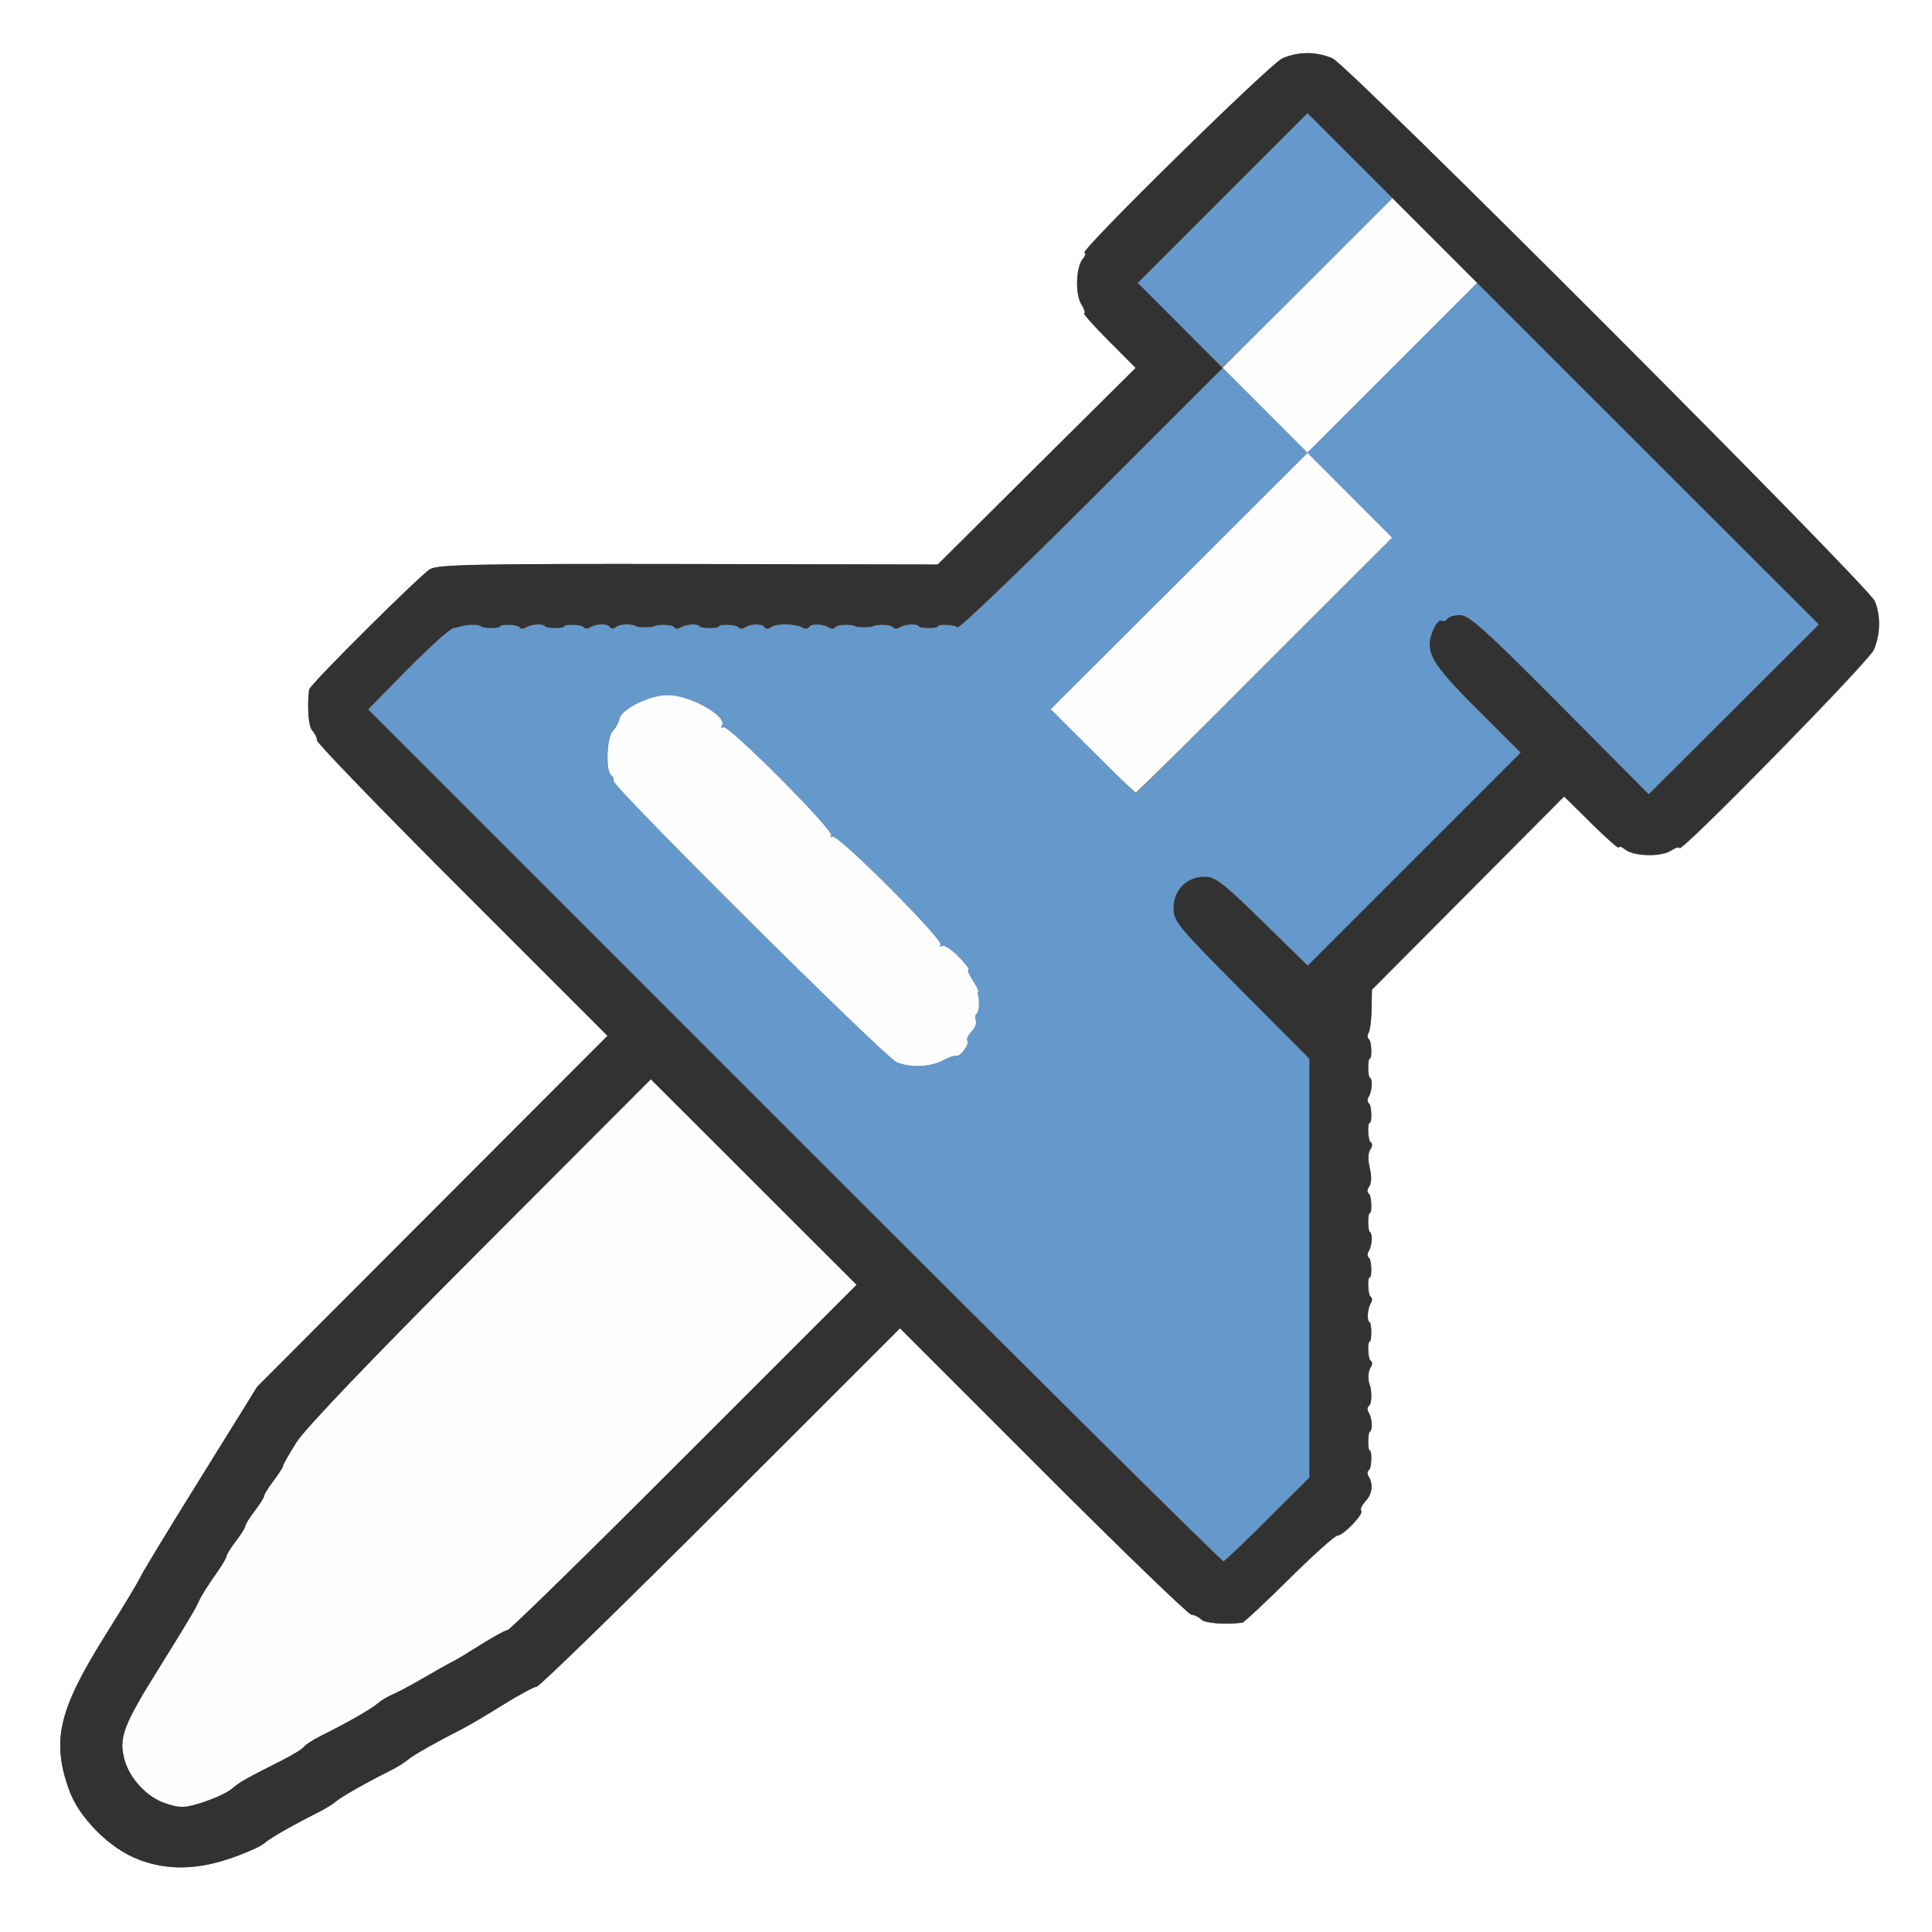 <?xml version="1.0" encoding="UTF-8" standalone="no"?>
<!-- Created with Inkscape (http://www.inkscape.org/) -->

<svg
   xmlns:dc="http://purl.org/dc/elements/1.1/"
   xmlns:cc="http://creativecommons.org/ns#"
   xmlns:rdf="http://www.w3.org/1999/02/22-rdf-syntax-ns#"
   xmlns:svg="http://www.w3.org/2000/svg"
   xmlns="http://www.w3.org/2000/svg"
   xmlns:sodipodi="http://sodipodi.sourceforge.net/DTD/sodipodi-0.dtd"
   xmlns:inkscape="http://www.inkscape.org/namespaces/inkscape"
   version="1.1"
   id="svg2"
   width="16"
   height="16"
   viewBox="0 0 16 16"
   sodipodi:docname="UNPINNED.svg"
   inkscape:version="0.92.4 (5da689c313, 2019-01-14)">
  <rect x="0" y="0" width="16" height="16" fill="#808080" stroke="none"/>
  <defs
     id="defs6" />
  <sodipodi:namedview
     pagecolor="#ffffff"
     bordercolor="#666666"
     borderopacity="1"
     objecttolerance="10"
     gridtolerance="10"
     guidetolerance="10"
     inkscape:pageopacity="0"
     inkscape:pageshadow="2"
     inkscape:window-width="1107"
     inkscape:window-height="750"
     id="namedview4"
     showgrid="false"
     inkscape:zoom="14.75"
     inkscape:cx="8"
     inkscape:cy="8"
     inkscape:window-x="0"
     inkscape:window-y="0"
     inkscape:window-maximized="0"
     inkscape:current-layer="svg2" />
  <g
     id="UNPINNED">
    <path
       style="fill:#ffffff;stroke-width:0.031"
       d="M 0,8 V 0 h 8 8 v 8 8 H 8 0 Z m 1.906,7.391 c 0.126,-0.043 0.252,-0.099 0.28,-0.124 0.048,-0.043 0.244,-0.156 0.454,-0.26 0.052,-0.026 0.116,-0.065 0.142,-0.088 0.046,-0.04 0.255,-0.158 0.452,-0.256 0.052,-0.026 0.116,-0.065 0.142,-0.088 0.045,-0.039 0.237,-0.148 0.452,-0.257 0.052,-0.026 0.203,-0.115 0.336,-0.198 0.133,-0.083 0.259,-0.151 0.28,-0.151 0.021,0 0.707,-0.668 1.524,-1.484 l 1.485,-1.484 1.187,1.187 c 0.653,0.653 1.206,1.187 1.229,1.187 0.023,0 0.059,0.018 0.081,0.039 0.031,0.031 0.195,0.044 0.34,0.026 0.013,-0.002 0.187,-0.165 0.387,-0.362 0.199,-0.198 0.379,-0.359 0.4,-0.359 0.049,0 0.222,-0.181 0.197,-0.206 -0.011,-0.011 0.006,-0.046 0.036,-0.079 0.056,-0.06 0.066,-0.14 0.025,-0.206 -0.012,-0.02 -0.01,-0.044 0.004,-0.053 0.021,-0.013 0.026,-0.16 0.006,-0.16 -0.017,0 -0.017,-0.146 0,-0.156 0.026,-0.016 0.02,-0.114 -0.01,-0.162 -0.012,-0.02 -0.01,-0.044 0.004,-0.053 0.023,-0.014 0.025,-0.123 0.005,-0.175 -0.017,-0.044 -0.013,-0.113 0.01,-0.146 0.014,-0.02 0.013,-0.044 -0.002,-0.053 -0.022,-0.013 -0.028,-0.16 -0.007,-0.16 0.017,0 0.017,-0.146 0,-0.156 -0.026,-0.016 -0.02,-0.114 0.01,-0.162 0.012,-0.02 0.01,-0.044 -0.004,-0.053 -0.021,-0.013 -0.026,-0.16 -0.006,-0.16 0.021,0 0.015,-0.147 -0.006,-0.16 -0.015,-0.009 -0.017,-0.033 -0.004,-0.053 0.03,-0.049 0.036,-0.146 0.01,-0.162 -0.017,-0.011 -0.017,-0.156 0,-0.156 0.021,0 0.015,-0.147 -0.007,-0.16 -0.015,-0.009 -0.016,-0.033 -0.002,-0.053 0.024,-0.034 0.026,-0.085 0.009,-0.161 -0.018,-0.076 -0.015,-0.128 0.009,-0.161 0.014,-0.02 0.013,-0.044 -0.002,-0.053 -0.022,-0.013 -0.028,-0.16 -0.007,-0.16 0.021,0 0.015,-0.147 -0.006,-0.16 -0.015,-0.009 -0.017,-0.033 -0.004,-0.053 0.03,-0.049 0.036,-0.146 0.01,-0.162 -0.017,-0.011 -0.017,-0.156 0,-0.156 0.021,0 0.015,-0.147 -0.006,-0.16 -0.015,-0.009 -0.017,-0.033 -0.004,-0.053 0.012,-0.02 0.024,-0.109 0.025,-0.197 l 0.003,-0.161 0.796,-0.8 0.796,-0.8 0.227,0.225 c 0.125,0.124 0.227,0.213 0.227,0.199 0,-0.015 0.022,-0.008 0.05,0.015 0.07,0.058 0.295,0.063 0.38,0.01 0.039,-0.025 0.07,-0.034 0.07,-0.021 0,0.055 1.569,-1.546 1.611,-1.643 0.054,-0.128 0.058,-0.283 0.008,-0.401 C 15.472,4.85 11.165,0.538 11.035,0.483 10.901,0.425 10.755,0.425 10.621,0.482 10.52,0.526 8.923,2.094 8.981,2.094 c 0.015,0 0.008,0.022 -0.014,0.05 -0.058,0.07 -0.063,0.295 -0.01,0.38 0.025,0.039 0.034,0.07 0.021,0.07 -0.013,0 0.078,0.102 0.202,0.227 L 9.405,3.047 8.585,3.861 7.766,4.675 5.703,4.671 C 3.952,4.668 3.629,4.675 3.562,4.713 3.479,4.762 2.564,5.671 2.56,5.711 c -0.018,0.144 -0.005,0.308 0.026,0.34 0.021,0.021 0.039,0.058 0.039,0.081 0,0.023 0.541,0.583 1.203,1.244 L 5.031,8.578 3.58,10.031 2.13,11.484 1.656,12.248 c -0.261,0.42 -0.483,0.785 -0.493,0.812 -0.01,0.027 -0.137,0.238 -0.281,0.468 -0.39,0.621 -0.453,0.873 -0.318,1.272 0.049,0.144 0.105,0.229 0.242,0.365 0.306,0.302 0.66,0.375 1.1,0.225 z"
       id="path825"
       inkscape:connector-curvature="0" />
    <path
       style="fill:#fefefe;stroke-width:0.031"
       d="m 1.359,14.931 c -0.144,-0.05 -0.286,-0.203 -0.328,-0.353 -0.052,-0.187 -0.014,-0.287 0.305,-0.797 0.145,-0.232 0.277,-0.45 0.292,-0.484 0.032,-0.074 0.08,-0.151 0.176,-0.287 0.039,-0.055 0.07,-0.11 0.07,-0.122 0,-0.012 0.035,-0.069 0.078,-0.125 0.043,-0.056 0.078,-0.113 0.078,-0.125 0,-0.012 0.035,-0.069 0.078,-0.125 0.043,-0.056 0.078,-0.113 0.078,-0.125 0,-0.012 0.035,-0.069 0.078,-0.125 0.043,-0.056 0.078,-0.111 0.078,-0.122 0,-0.011 0.05,-0.099 0.112,-0.197 0.071,-0.113 0.628,-0.695 1.523,-1.592 L 5.39,8.938 6.242,9.789 7.094,10.64 5.664,12.07 C 4.878,12.857 4.221,13.5 4.203,13.5 4.186,13.5 4.088,13.554 3.984,13.619 3.881,13.684 3.776,13.748 3.75,13.76 c -0.026,0.012 -0.131,0.071 -0.234,0.131 -0.103,0.06 -0.223,0.125 -0.266,0.143 -0.043,0.018 -0.1,0.053 -0.126,0.077 -0.048,0.043 -0.248,0.157 -0.473,0.269 -0.063,0.032 -0.123,0.071 -0.133,0.087 -0.01,0.016 -0.092,0.067 -0.182,0.112 -0.307,0.155 -0.351,0.18 -0.413,0.234 -0.067,0.058 -0.339,0.158 -0.42,0.154 -0.027,-0.001 -0.091,-0.017 -0.143,-0.035 z M 7.427,8.798 C 7.327,8.755 5.058,6.501 5.08,6.465 5.088,6.452 5.08,6.433 5.063,6.422 5.015,6.393 5.024,6.105 5.075,6.055 c 0.024,-0.024 0.049,-0.07 0.055,-0.101 0.016,-0.083 0.255,-0.2 0.404,-0.198 0.186,0.003 0.493,0.177 0.446,0.253 -0.011,0.018 -0.006,0.023 0.011,0.013 0.041,-0.025 0.926,0.864 0.894,0.898 -0.013,0.015 -0.01,0.018 0.009,0.008 0.043,-0.025 0.93,0.863 0.897,0.898 -0.013,0.015 -0.009,0.018 0.01,0.008 0.019,-0.011 0.081,0.029 0.139,0.089 0.058,0.059 0.095,0.108 0.082,0.108 -0.012,0 0.002,0.038 0.033,0.085 0.03,0.047 0.052,0.089 0.048,0.094 -0.004,0.005 -0.007,0.013 -0.005,0.017 0.017,0.051 0.013,0.154 -0.006,0.166 -0.014,0.008 -0.018,0.034 -0.009,0.057 0.009,0.023 -0.007,0.065 -0.035,0.093 -0.028,0.028 -0.044,0.061 -0.036,0.075 0.019,0.031 -0.058,0.137 -0.093,0.127 -0.015,-0.004 -0.062,0.012 -0.105,0.036 -0.101,0.057 -0.274,0.064 -0.385,0.017 z M 9.046,6.218 8.701,5.873 9.765,4.812 10.828,3.751 10.477,3.398 10.125,3.046 l 0.703,-0.703 0.703,-0.703 0.351,0.351 0.351,0.351 -0.703,0.703 -0.703,0.703 0.351,0.352 0.351,0.352 -1.055,1.054 C 9.896,6.088 9.415,6.562 9.406,6.562 c -0.009,0 -0.171,-0.155 -0.36,-0.345 z"
       id="path823"
       inkscape:connector-curvature="0" />
    <path
       style="fill:#6598cb;stroke-width:0.031"
       d="M 6.579,9.406 3.049,5.875 3.236,5.684 C 3.531,5.381 3.724,5.203 3.762,5.199 c 0.019,-0.002 0.042,-0.007 0.051,-0.01 0.046,-0.018 0.161,-0.019 0.172,-0.001 0.011,0.017 0.156,0.017 0.156,0 0,-0.021 0.147,-0.015 0.16,0.006 0.009,0.015 0.033,0.017 0.053,0.004 0.049,-0.03 0.146,-0.036 0.162,-0.01 0.011,0.017 0.156,0.017 0.156,0 0,-0.021 0.147,-0.015 0.16,0.006 0.009,0.015 0.033,0.017 0.053,0.004 0.054,-0.033 0.147,-0.035 0.167,-0.003 0.01,0.016 0.033,0.014 0.054,-0.003 0.03,-0.025 0.135,-0.027 0.168,-0.002 0.01,0.008 0.131,0.008 0.141,-2.187e-4 0.027,-0.021 0.154,-0.017 0.168,0.005 0.009,0.015 0.033,0.017 0.053,0.004 0.049,-0.03 0.146,-0.036 0.162,-0.01 0.011,0.017 0.156,0.017 0.156,0 0,-0.021 0.147,-0.015 0.16,0.006 0.009,0.015 0.033,0.017 0.053,0.004 0.054,-0.033 0.147,-0.035 0.167,-0.003 0.01,0.016 0.033,0.015 0.053,-9.125e-4 0.041,-0.032 0.207,-0.029 0.262,0.004 0.02,0.012 0.043,0.01 0.052,-0.004 0.019,-0.031 0.113,-0.029 0.166,0.004 0.02,0.012 0.044,0.01 0.053,-0.004 0.014,-0.022 0.141,-0.026 0.168,-0.005 0.004,0.003 0.036,0.006 0.07,0.006 0.034,0 0.066,-0.003 0.07,-0.006 0.027,-0.021 0.154,-0.017 0.168,0.005 0.009,0.015 0.033,0.017 0.053,0.004 0.049,-0.03 0.146,-0.036 0.162,-0.01 0.011,0.017 0.156,0.017 0.156,0 0,-0.022 0.147,-0.014 0.162,0.009 0.01,0.016 0.509,-0.46 1.108,-1.06 L 10.125,3.047 10.477,3.399 10.828,3.75 9.765,4.812 8.701,5.874 9.054,6.226 9.407,6.577 10.469,5.516 11.531,4.454 11.18,4.102 10.829,3.75 11.532,3.047 12.235,2.344 13.649,3.758 15.063,5.172 14.359,5.875 13.654,6.578 12.917,5.836 C 12.303,5.218 12.164,5.094 12.091,5.094 c -0.048,0 -0.097,0.014 -0.107,0.032 -0.011,0.017 -0.032,0.024 -0.048,0.014 -0.016,-0.01 -0.047,0.029 -0.071,0.085 -0.07,0.171 -0.015,0.267 0.373,0.654 l 0.355,0.354 -0.882,0.882 -0.882,0.882 -0.376,-0.368 C 10.127,7.309 10.065,7.261 9.975,7.261 9.827,7.261 9.719,7.371 9.719,7.52 c 0,0.11 0.035,0.152 0.562,0.682 l 0.562,0.565 v 1.735 1.735 l -0.344,0.342 c -0.189,0.188 -0.354,0.346 -0.367,0.35 -0.013,0.004 -1.612,-1.581 -3.554,-3.524 z M 7.812,8.78 c 0.043,-0.024 0.09,-0.04 0.105,-0.036 0.035,0.01 0.113,-0.096 0.093,-0.127 -0.008,-0.013 0.008,-0.047 0.036,-0.075 0.028,-0.028 0.043,-0.069 0.035,-0.093 -0.009,-0.023 -0.005,-0.049 0.009,-0.057 0.019,-0.012 0.023,-0.116 0.006,-0.166 -0.001,-0.004 9.125e-4,-0.012 0.005,-0.017 0.004,-0.005 -0.017,-0.047 -0.048,-0.094 -0.03,-0.047 -0.045,-0.085 -0.033,-0.085 0.012,0 -0.025,-0.049 -0.082,-0.108 -0.058,-0.059 -0.12,-0.099 -0.139,-0.089 -0.019,0.011 -0.023,0.007 -0.01,-0.008 0.032,-0.036 -0.854,-0.923 -0.897,-0.898 -0.018,0.01 -0.022,0.007 -0.009,-0.008 C 6.915,6.886 6.03,5.997 5.989,6.022 5.973,6.032 5.968,6.027 5.979,6.009 6.026,5.933 5.719,5.758 5.533,5.756 5.385,5.754 5.145,5.871 5.129,5.953 c -0.006,0.032 -0.031,0.077 -0.055,0.101 -0.051,0.051 -0.06,0.338 -0.012,0.367 0.017,0.011 0.025,0.03 0.017,0.043 -0.022,0.036 2.246,2.29 2.347,2.333 0.111,0.047 0.284,0.039 0.385,-0.017 z M 9.765,2.687 9.423,2.343 10.125,1.641 10.827,0.938 11.179,1.289 11.532,1.64 10.836,2.336 c -0.382,0.383 -0.703,0.696 -0.712,0.696 -0.009,0 -0.171,-0.155 -0.359,-0.344 z"
       id="path821"
       inkscape:connector-curvature="0" />
    <path
       style="fill:#323232;stroke-width:0.031"
       d="M 1.156,15.403 C 0.908,15.315 0.648,15.05 0.563,14.8 0.428,14.401 0.491,14.149 0.881,13.528 1.026,13.298 1.152,13.087 1.163,13.06 1.173,13.033 1.395,12.667 1.656,12.248 L 2.13,11.484 3.58,10.031 5.031,8.578 3.828,7.375 C 3.166,6.713 2.625,6.154 2.625,6.131 2.625,6.108 2.607,6.072 2.586,6.05 2.555,6.019 2.542,5.855 2.56,5.711 2.564,5.671 3.479,4.762 3.562,4.713 3.629,4.675 3.952,4.668 5.703,4.671 L 7.766,4.675 8.585,3.861 9.405,3.047 9.18,2.821 C 9.056,2.696 8.965,2.594 8.978,2.594 c 0.013,0 0.003,-0.032 -0.021,-0.07 -0.054,-0.084 -0.048,-0.31 0.01,-0.38 0.023,-0.027 0.029,-0.05 0.014,-0.05 -0.057,0 1.539,-1.568 1.64,-1.611 0.134,-0.057 0.28,-0.057 0.414,5.625e-5 0.129,0.055 4.437,4.368 4.491,4.495 0.049,0.118 0.046,0.273 -0.008,0.401 -0.042,0.098 -1.611,1.699 -1.611,1.643 0,-0.013 -0.032,-0.004 -0.07,0.021 -0.084,0.054 -0.31,0.048 -0.38,-0.01 -0.027,-0.023 -0.05,-0.029 -0.05,-0.015 0,0.015 -0.102,-0.075 -0.227,-0.199 L 12.952,6.595 12.157,7.395 11.361,8.195 l -0.003,0.161 c -0.001,0.089 -0.013,0.177 -0.025,0.197 -0.012,0.02 -0.01,0.044 0.004,0.053 0.021,0.013 0.026,0.16 0.006,0.16 -0.017,0 -0.017,0.146 0,0.156 0.026,0.016 0.02,0.114 -0.01,0.162 -0.012,0.02 -0.01,0.044 0.004,0.053 0.021,0.013 0.026,0.16 0.006,0.16 -0.021,0 -0.015,0.147 0.007,0.16 0.015,0.009 0.016,0.033 0.002,0.053 -0.024,0.034 -0.026,0.085 -0.009,0.161 0.018,0.076 0.015,0.128 -0.009,0.161 -0.014,0.02 -0.013,0.044 0.002,0.053 0.022,0.013 0.028,0.16 0.007,0.16 -0.017,0 -0.017,0.146 0,0.156 0.026,0.016 0.02,0.114 -0.01,0.162 -0.012,0.02 -0.01,0.044 0.004,0.053 0.021,0.013 0.026,0.16 0.006,0.16 -0.021,0 -0.015,0.147 0.006,0.16 0.015,0.009 0.017,0.033 0.004,0.053 -0.03,0.049 -0.036,0.146 -0.01,0.162 0.017,0.011 0.017,0.156 0,0.156 -0.021,0 -0.015,0.147 0.007,0.16 0.015,0.009 0.016,0.033 0.002,0.053 -0.023,0.032 -0.027,0.102 -0.01,0.146 0.021,0.052 0.018,0.161 -0.005,0.175 -0.015,0.009 -0.017,0.033 -0.004,0.053 0.03,0.049 0.036,0.146 0.01,0.162 -0.017,0.011 -0.017,0.156 0,0.156 0.021,0 0.015,0.147 -0.006,0.16 -0.015,0.009 -0.017,0.033 -0.004,0.053 0.041,0.066 0.031,0.145 -0.025,0.206 -0.03,0.033 -0.047,0.068 -0.036,0.079 0.025,0.025 -0.148,0.206 -0.197,0.206 -0.02,0 -0.2,0.162 -0.4,0.359 -0.199,0.198 -0.374,0.361 -0.387,0.362 -0.145,0.018 -0.309,0.005 -0.34,-0.026 -0.021,-0.021 -0.058,-0.039 -0.081,-0.039 -0.023,0 -0.576,-0.534 -1.229,-1.187 L 7.454,11 5.968,12.485 c -0.817,0.816 -1.503,1.484 -1.524,1.484 -0.021,0 -0.147,0.068 -0.28,0.151 -0.133,0.083 -0.284,0.172 -0.336,0.198 -0.214,0.109 -0.406,0.218 -0.452,0.257 -0.027,0.023 -0.091,0.062 -0.142,0.088 -0.197,0.098 -0.405,0.216 -0.452,0.256 -0.027,0.023 -0.091,0.062 -0.142,0.088 -0.21,0.105 -0.406,0.217 -0.454,0.26 -0.028,0.025 -0.154,0.081 -0.28,0.124 -0.276,0.094 -0.509,0.098 -0.75,0.013 z m 0.549,-0.486 c 0.085,-0.028 0.182,-0.075 0.217,-0.105 0.062,-0.054 0.107,-0.079 0.413,-0.234 0.09,-0.045 0.172,-0.096 0.182,-0.112 0.01,-0.016 0.07,-0.055 0.133,-0.087 0.225,-0.112 0.425,-0.226 0.473,-0.269 0.027,-0.024 0.084,-0.059 0.126,-0.077 C 3.293,14.016 3.413,13.951 3.516,13.891 3.619,13.831 3.724,13.772 3.75,13.76 3.776,13.748 3.881,13.684 3.984,13.619 4.088,13.554 4.186,13.5 4.203,13.5 4.221,13.5 4.878,12.857 5.664,12.07 L 7.094,10.64 6.242,9.789 5.39,8.938 3.979,10.352 c -0.895,0.897 -1.452,1.479 -1.523,1.592 -0.062,0.098 -0.112,0.187 -0.112,0.197 0,0.011 -0.035,0.065 -0.078,0.122 -0.043,0.056 -0.078,0.113 -0.078,0.125 0,0.012 -0.035,0.069 -0.078,0.125 -0.043,0.056 -0.078,0.113 -0.078,0.125 0,0.012 -0.035,0.069 -0.078,0.125 -0.043,0.056 -0.078,0.113 -0.078,0.125 0,0.012 -0.032,0.067 -0.07,0.122 -0.096,0.136 -0.144,0.213 -0.176,0.287 -0.015,0.034 -0.147,0.252 -0.292,0.484 -0.319,0.509 -0.358,0.61 -0.305,0.797 0.042,0.15 0.184,0.303 0.328,0.353 0.132,0.046 0.172,0.044 0.346,-0.014 z M 10.5,12.579 10.844,12.237 V 10.502 8.768 L 10.281,8.202 C 9.753,7.672 9.719,7.63 9.719,7.52 c 0,-0.149 0.109,-0.259 0.256,-0.259 0.09,-2.188e-4 0.152,0.048 0.479,0.368 l 0.376,0.368 0.882,-0.882 0.882,-0.882 -0.355,-0.354 c -0.389,-0.388 -0.443,-0.483 -0.373,-0.654 0.023,-0.057 0.055,-0.095 0.071,-0.085 0.016,0.01 0.037,0.003 0.048,-0.014 0.011,-0.017 0.059,-0.032 0.107,-0.032 0.073,0 0.212,0.125 0.825,0.742 L 13.654,6.578 14.359,5.875 15.063,5.172 12.945,3.055 10.828,0.937 10.125,1.64 9.422,2.343 9.774,2.695 10.125,3.048 9.035,4.137 C 8.436,4.736 7.937,5.213 7.927,5.196 7.913,5.173 7.766,5.165 7.766,5.188 c 0,0.017 -0.146,0.017 -0.156,0 C 7.593,5.161 7.496,5.167 7.447,5.197 7.427,5.21 7.403,5.208 7.394,5.193 7.38,5.171 7.253,5.167 7.227,5.188 c -0.004,0.003 -0.036,0.006 -0.07,0.006 -0.034,0 -0.066,-0.003 -0.07,-0.006 C 7.059,5.167 6.932,5.171 6.918,5.193 6.909,5.208 6.886,5.21 6.866,5.197 6.813,5.165 6.719,5.162 6.7,5.193 6.691,5.208 6.667,5.21 6.647,5.198 6.593,5.164 6.426,5.161 6.386,5.193 6.365,5.21 6.342,5.21 6.332,5.194 6.313,5.162 6.219,5.164 6.166,5.197 6.146,5.21 6.122,5.208 6.113,5.193 6.1,5.172 5.953,5.167 5.953,5.188 c 0,0.017 -0.146,0.017 -0.156,0 C 5.781,5.161 5.683,5.167 5.634,5.197 5.614,5.21 5.591,5.208 5.582,5.193 5.568,5.171 5.441,5.167 5.414,5.188 c -0.01,0.008 -0.13,0.008 -0.141,2.188e-4 -0.033,-0.024 -0.138,-0.023 -0.168,0.002 -0.021,0.017 -0.045,0.019 -0.054,0.003 -0.02,-0.032 -0.113,-0.03 -0.167,0.003 -0.02,0.012 -0.044,0.01 -0.053,-0.004 C 4.819,5.172 4.672,5.167 4.672,5.188 c 0,0.017 -0.146,0.017 -0.156,0 C 4.499,5.161 4.402,5.167 4.353,5.197 4.333,5.21 4.309,5.208 4.3,5.193 4.287,5.172 4.141,5.167 4.141,5.188 c 0,0.017 -0.146,0.017 -0.156,0 C 3.973,5.169 3.859,5.17 3.812,5.189 3.804,5.192 3.781,5.197 3.762,5.199 3.724,5.203 3.531,5.381 3.236,5.684 L 3.049,5.875 6.579,9.406 c 1.942,1.942 3.541,3.528 3.554,3.524 0.013,-0.004 0.178,-0.162 0.367,-0.35 z"
       id="path819"
       inkscape:connector-curvature="0" />
  </g>
</svg>
